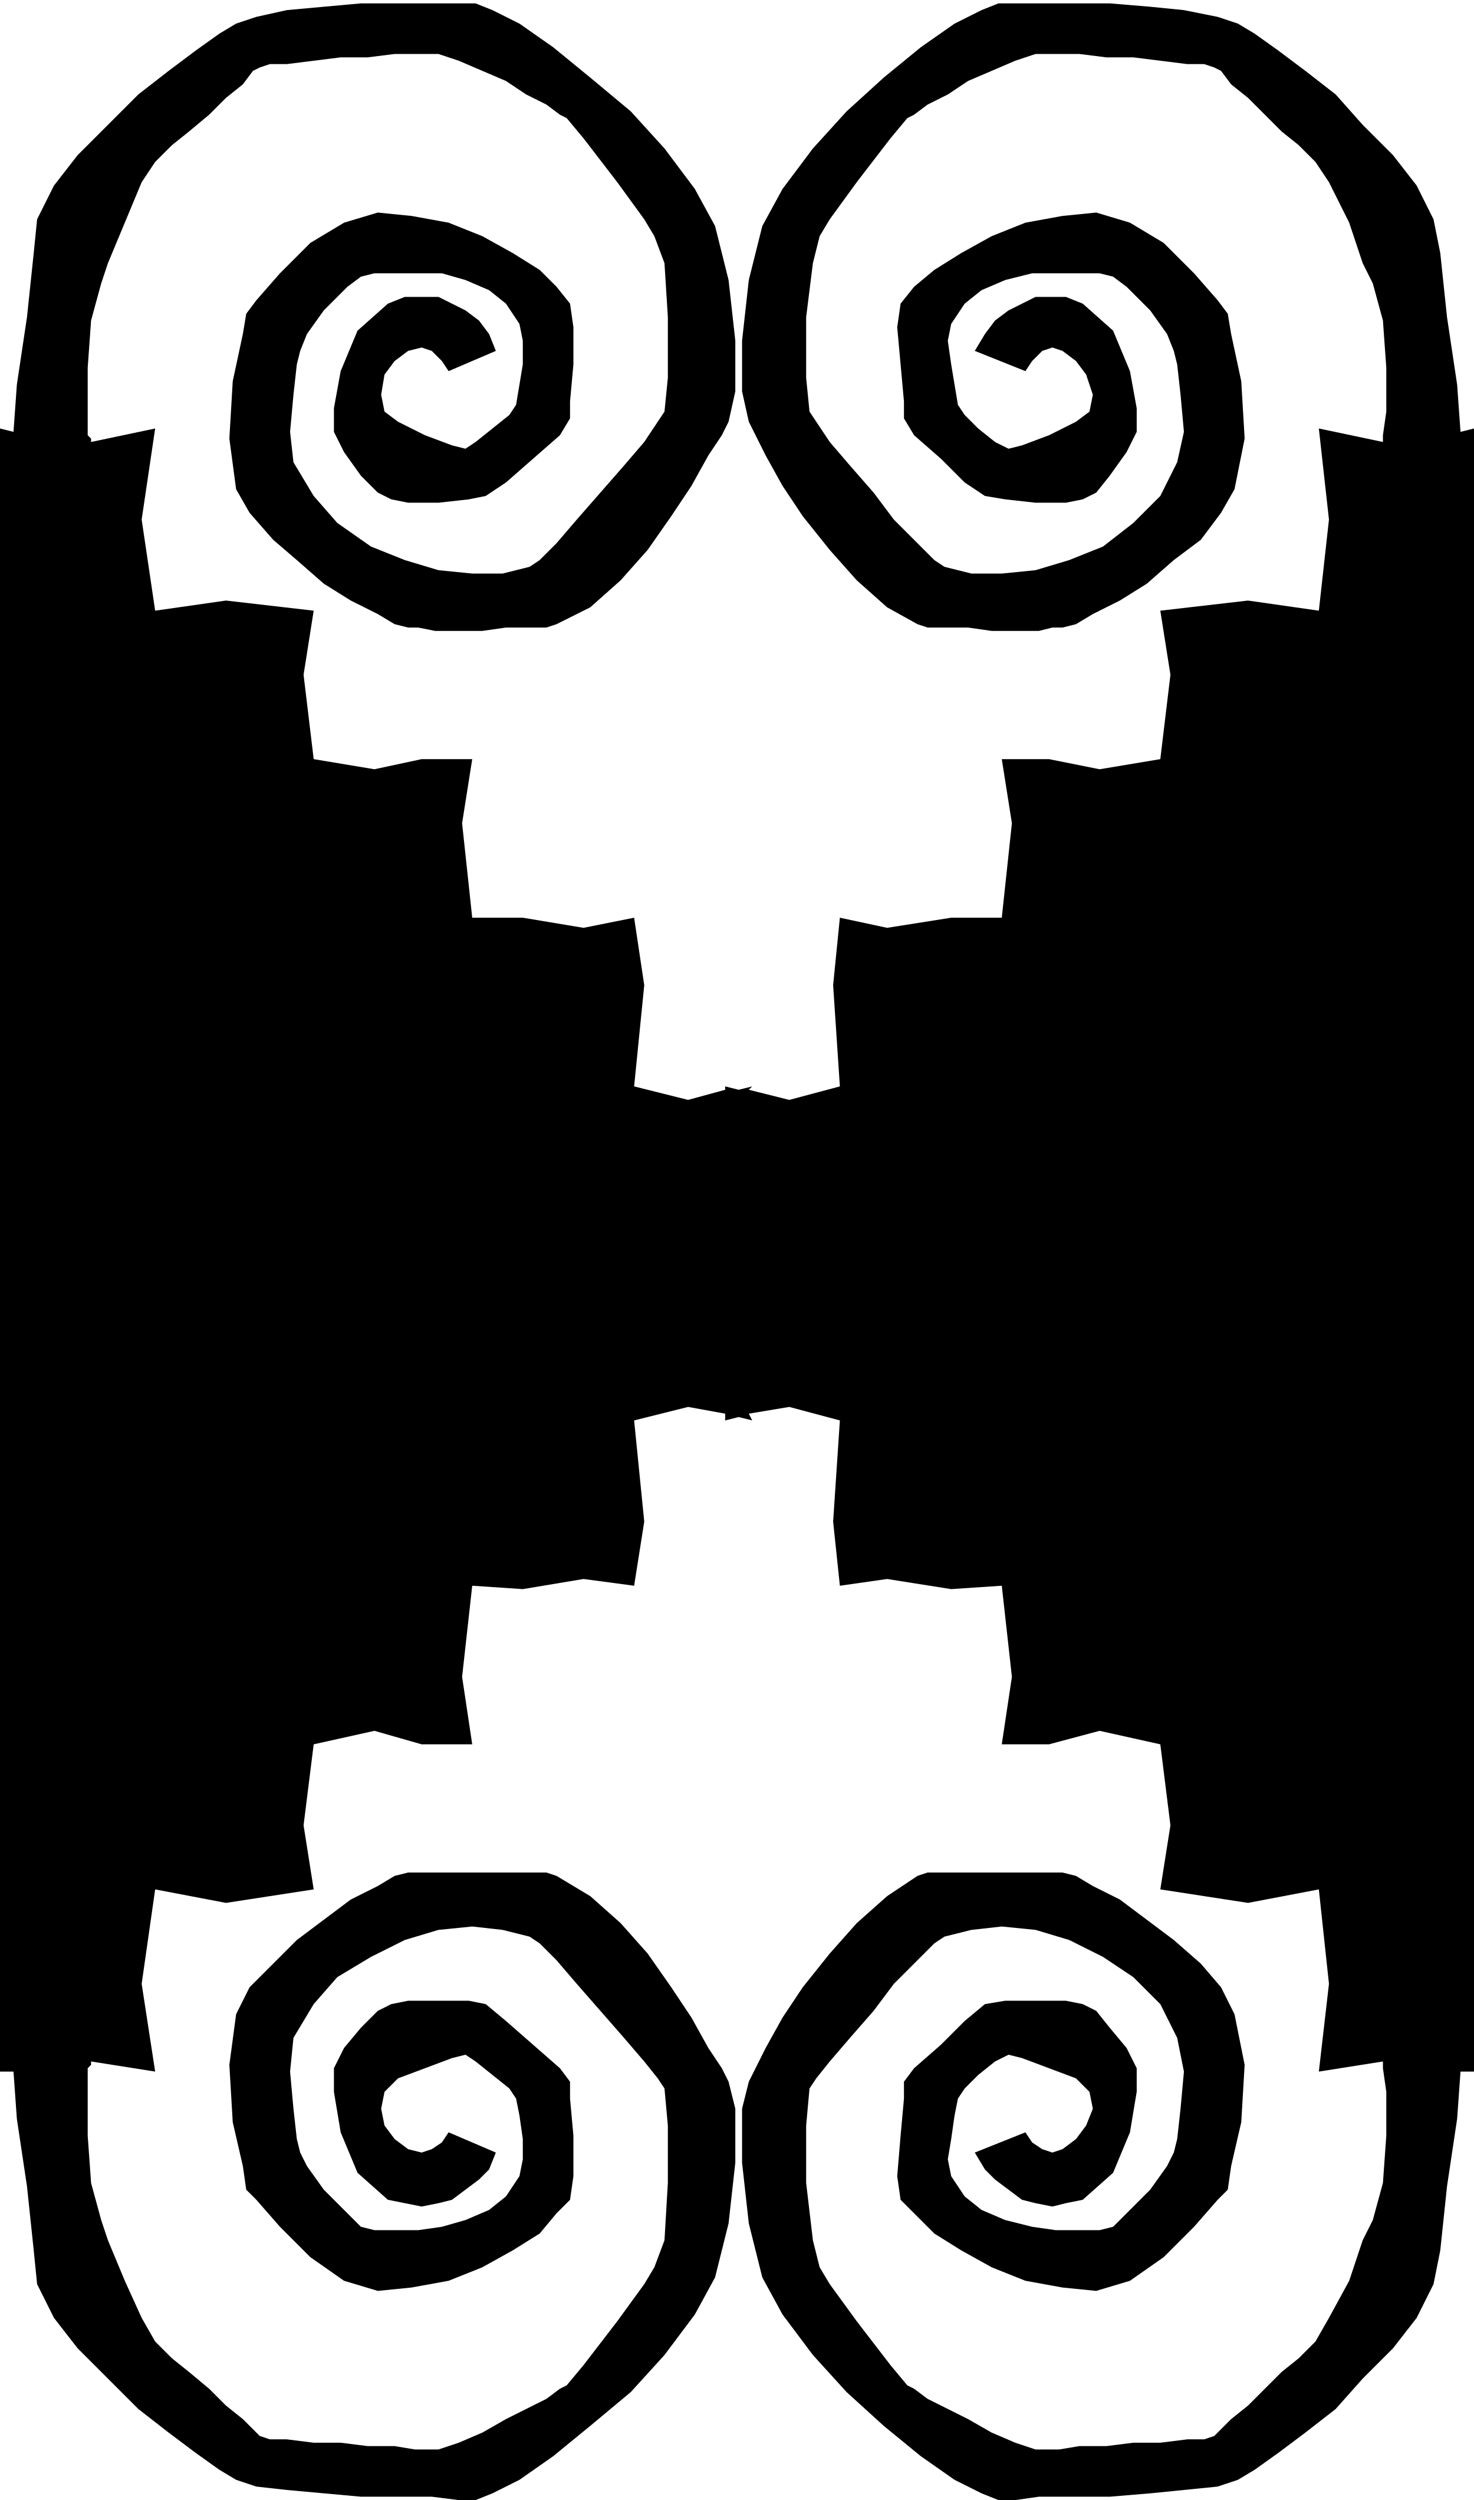 <?xml version="1.0" encoding="UTF-8" standalone="no"?>
<!DOCTYPE svg PUBLIC "-//W3C//DTD SVG 1.0//EN" "http://www.w3.org/TR/2001/REC-SVG-20010904/DTD/svg10.dtd">
<svg xmlns="http://www.w3.org/2000/svg" xmlns:xlink="http://www.w3.org/1999/xlink" fill-rule="evenodd" height="0.741in" preserveAspectRatio="none" stroke-linecap="round" viewBox="0 0 437 741" width="0.437in">
<style type="text/css">
.brush0 { fill: rgb(255,255,255); }
.pen0 { stroke: rgb(0,0,0); stroke-width: 1; stroke-linejoin: round; }
.brush1 { fill: none; }
.pen1 { stroke: none; }
.brush2 { fill: rgb(0,0,0); }
</style>
<g>
<polygon class="pen1 brush2" points="433,128 432,114 429,94 427,75 425,65 420,55 413,46 404,37 396,28 387,21 379,15 372,10 367,7 361,5 351,3 341,2 329,1 318,1 308,1 301,1 296,1 291,3 283,7 273,14 262,23 251,33 241,44 232,56 226,67 222,83 220,101 220,116 222,125 224,129 227,135 232,144 238,153 246,163 254,172 263,180 272,185 275,186 280,186 287,186 294,187 301,187 308,187 312,186 315,186 319,185 324,182 332,178 340,173 348,166 356,160 362,152 366,145 369,130 368,113 365,99 364,93 361,89 354,81 345,72 335,66 325,63 315,64 304,66 294,70 285,75 277,80 271,85 267,90 266,97 267,108 268,119 268,124 271,129 279,136 286,143 292,147 298,148 307,149 316,149 321,148 325,146 329,141 334,134 337,128 337,121 335,110 330,98 321,90 316,88 312,88 307,88 303,90 299,92 295,95 292,99 289,104 304,110 306,107 309,104 312,103 315,104 319,107 322,111 324,117 323,122 319,125 311,129 303,132 299,133 295,131 290,127 286,123 284,120 283,114 282,108 281,101 282,96 286,90 291,86 298,83 306,81 313,81 320,81 326,81 330,82 334,85 341,92 346,99 348,104 349,108 350,117 351,128 349,137 344,147 336,155 327,162 317,166 307,169 297,170 288,170 280,168 277,166 272,161 265,154 259,146 252,138 246,131 242,125 240,122 239,112 239,94 241,78 243,70 246,65 254,54 264,41 269,35 271,34 275,31 281,28 287,24 294,21 301,18 307,16 311,16 314,16 320,16 328,17 336,17 344,18 352,19 357,19 360,20 362,21 365,25 370,29 375,34 380,39 385,43 388,46 390,48 394,54 400,66 404,78 407,84 410,95 411,109 411,122 410,129 410,129 410,130 410,130 410,131 391,127 394,154 391,181 370,178 344,181 347,200 344,225 326,228 311,225 297,225 300,244 297,272 282,272 263,275 249,272 247,292 249,322 234,326 222,323 223,322 219,323 215,322 215,323 204,326 188,322 191,292 188,272 173,275 155,272 140,272 137,244 140,225 125,225 111,228 93,225 90,200 93,181 67,178 46,181 42,154 46,127 27,131 27,130 27,130 26,129 26,129 26,122 26,109 27,95 30,84 32,78 37,66 42,54 46,48 48,46 51,43 56,39 62,34 67,29 72,25 75,21 77,20 80,19 85,19 93,18 101,17 109,17 117,16 123,16 126,16 130,16 136,18 143,21 150,24 156,28 162,31 166,34 168,35 173,41 183,54 191,65 194,70 197,78 198,94 198,112 197,122 195,125 191,131 185,138 178,146 171,154 165,161 160,166 157,168 149,170 140,170 130,169 120,166 110,162 100,155 93,147 87,137 86,128 87,117 88,108 89,104 91,99 96,92 103,85 107,82 111,81 117,81 124,81 131,81 138,83 145,86 150,90 154,96 155,101 155,108 154,114 153,120 151,123 146,127 141,131 138,133 134,132 126,129 118,125 114,122 113,117 114,111 117,107 121,104 125,103 128,104 131,107 133,110 147,104 145,99 142,95 138,92 134,90 130,88 125,88 120,88 115,90 106,98 101,110 99,121 99,128 102,134 107,141 112,146 116,148 121,149 130,149 139,148 144,147 150,143 158,136 166,129 169,124 169,119 170,108 170,97 169,90 165,85 160,80 152,75 143,70 133,66 122,64 112,63 102,66 92,72 83,81 76,89 73,93 72,99 69,113 68,130 70,145 74,152 81,160 88,166 96,173 104,178 112,182 117,185 121,186 124,186 129,187 135,187 143,187 150,186 157,186 162,186 165,185 175,180 184,172 192,163 199,153 205,144 210,135 214,129 216,125 218,116 218,101 216,83 212,67 206,56 197,44 187,33 175,23 164,14 154,7 146,3 141,1 136,1 128,1 118,1 107,1 96,2 85,3 76,5 70,7 65,10 58,15 50,21 41,28 32,37 23,46 16,55 11,65 10,75 8,94 5,114 4,128 0,127 0,614 4,614 5,628 8,648 10,667 11,677 16,687 23,696 32,705 41,714 50,721 58,727 65,732 70,735 76,737 85,738 96,739 107,740 118,740 128,740 136,741 141,741 146,739 154,735 164,728 175,719 187,709 197,698 206,686 212,675 216,659 218,641 218,625 216,617 214,613 210,607 205,598 199,589 192,579 184,570 175,562 165,556 162,555 157,555 150,555 143,555 135,555 129,555 124,555 121,555 117,556 112,559 104,563 96,569 88,575 81,582 74,589 70,597 68,612 69,629 72,642 73,649 76,652 83,660 92,669 102,676 112,679 122,678 133,676 143,672 152,667 160,662 165,656 169,652 170,645 170,633 169,622 169,617 166,613 158,606 150,599 144,594 139,593 130,593 121,593 116,594 112,596 107,601 102,607 99,613 99,620 101,632 106,644 115,652 120,653 125,654 130,653 134,652 138,649 142,646 145,643 147,638 133,632 131,635 128,637 125,638 121,637 117,634 114,630 113,625 114,620 118,616 126,613 134,610 138,609 141,611 146,615 151,619 153,622 154,627 155,634 155,640 154,645 150,651 145,655 138,658 131,660 124,661 117,661 111,661 107,660 103,656 96,649 91,642 89,638 88,634 87,625 86,614 87,604 93,594 100,586 110,580 120,575 130,572 140,571 149,572 157,574 160,576 165,581 171,588 178,596 185,604 191,611 195,616 197,619 198,630 198,647 197,664 194,672 191,677 183,688 173,701 168,707 166,708 162,711 156,714 150,717 143,721 136,724 130,726 126,726 123,726 117,725 109,725 101,724 93,724 85,723 80,723 77,722 75,720 72,717 67,713 62,708 56,703 51,699 48,696 46,694 42,687 37,676 32,664 30,658 27,647 26,633 26,620 26,613 26,613 27,612 27,612 27,611 46,614 42,588 46,560 67,564 93,560 90,541 93,517 111,513 125,517 140,517 137,497 140,470 155,471 173,468 188,470 191,451 188,421 204,417 215,419 215,421 219,420 223,421 222,419 234,417 249,421 247,451 249,470 263,468 282,471 297,470 300,497 297,517 311,517 326,513 344,517 347,541 344,560 370,564 391,560 394,588 391,614 410,611 410,612 410,612 410,613 410,613 411,620 411,633 410,647 407,658 404,664 400,676 394,687 390,694 388,696 385,699 380,703 375,708 370,713 365,717 362,720 360,722 357,723 352,723 344,724 336,724 328,725 320,725 314,726 311,726 307,726 301,724 294,721 287,717 281,714 275,711 271,708 269,707 264,701 254,688 246,677 243,672 241,664 239,647 239,630 240,619 242,616 246,611 252,604 259,596 265,588 272,581 277,576 280,574 288,572 297,571 307,572 317,575 327,580 336,586 344,594 349,604 351,614 350,625 349,634 348,638 346,642 341,649 334,656 330,660 326,661 320,661 313,661 306,660 298,658 291,655 286,651 282,645 281,640 282,634 283,627 284,622 286,619 290,615 295,611 299,609 303,610 311,613 319,616 323,620 324,625 322,630 319,634 315,637 312,638 309,637 306,635 304,632 289,638 292,643 295,646 299,649 303,652 307,653 312,654 316,653 321,652 330,644 335,632 337,620 337,613 334,607 329,601 325,596 321,594 316,593 307,593 298,593 292,594 286,599 279,606 271,613 268,617 268,622 267,633 266,645 267,652 271,656 277,662 285,667 294,672 304,676 315,678 325,679 335,676 345,669 354,660 361,652 364,649 365,642 368,629 369,612 366,597 362,589 356,582 348,575 340,569 332,563 324,559 319,556 315,555 312,555 308,555 301,555 294,555 287,555 280,555 275,555 272,556 263,562 254,570 246,579 238,589 232,598 227,607 224,613 222,617 220,625 220,641 222,659 226,675 232,686 241,698 251,709 262,719 273,728 283,735 291,739 296,741 301,741 308,740 318,740 329,740 341,739 351,738 361,737 367,735 372,732 379,727 387,721 396,714 404,705 413,696 420,687 425,677 427,667 429,648 432,628 433,614 437,614 437,127 433,128"/>
</g>
</svg>
